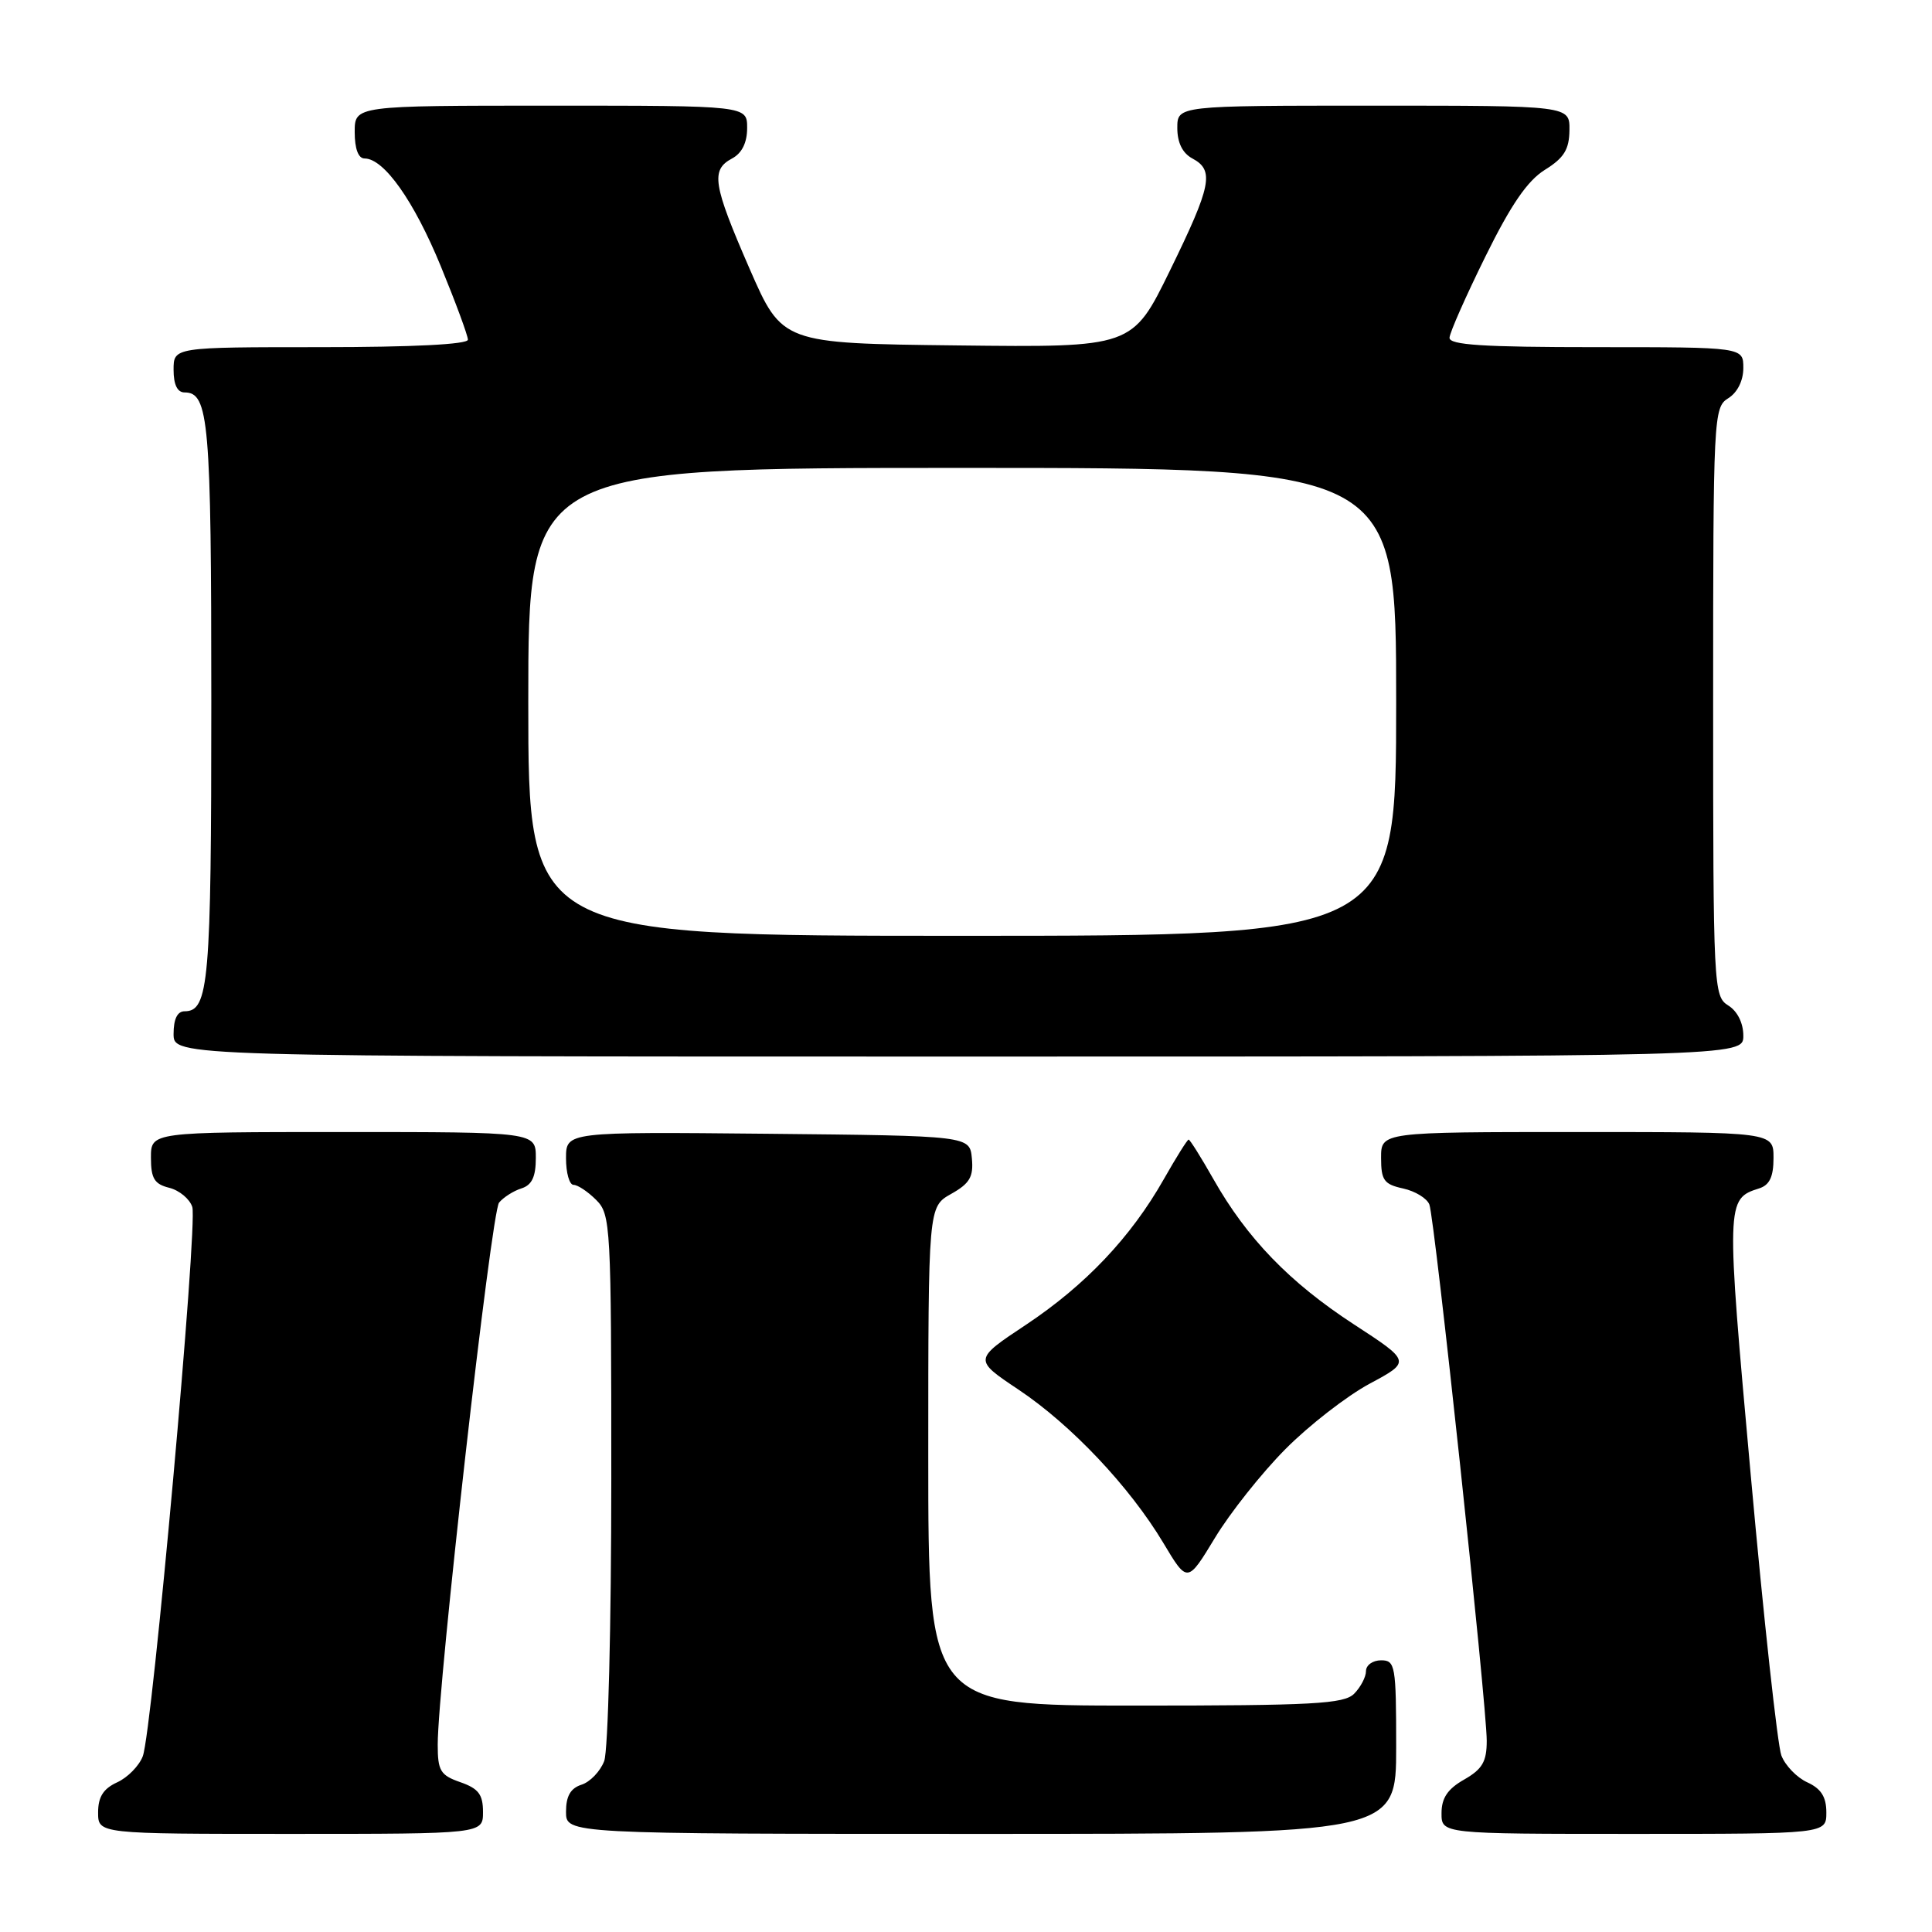 <?xml version="1.0" encoding="UTF-8" standalone="no"?>
<!DOCTYPE svg PUBLIC "-//W3C//DTD SVG 1.1//EN" "http://www.w3.org/Graphics/SVG/1.1/DTD/svg11.dtd" >
<svg xmlns="http://www.w3.org/2000/svg" xmlns:xlink="http://www.w3.org/1999/xlink" version="1.1" viewBox="0 0 256 256">
 <g >
 <path fill="currentColor"
d=" M 64.00 240.10 C 64.00 237.77 63.40 236.99 61.00 236.15 C 58.35 235.23 58.00 234.64 58.00 231.17 C 58.00 223.34 65.10 160.58 66.13 159.35 C 66.71 158.65 68.04 157.80 69.09 157.47 C 70.48 157.03 71.00 155.93 71.00 153.43 C 71.00 150.00 71.00 150.00 45.50 150.00 C 20.00 150.00 20.00 150.00 20.00 153.39 C 20.00 156.15 20.45 156.90 22.43 157.39 C 23.77 157.73 25.14 158.87 25.48 159.93 C 26.22 162.26 20.17 229.43 18.92 232.71 C 18.44 233.98 16.91 235.54 15.52 236.17 C 13.69 237.01 13.00 238.10 13.00 240.16 C 13.00 243.00 13.00 243.00 38.50 243.00 C 64.00 243.00 64.00 243.00 64.00 240.10 Z  M 185.00 231.50 C 185.00 220.67 184.88 220.00 183.00 220.00 C 181.90 220.00 181.00 220.64 181.00 221.43 C 181.00 222.21 180.29 223.56 179.43 224.43 C 178.08 225.78 174.03 226.00 150.43 226.00 C 123.00 226.00 123.00 226.00 123.00 192.95 C 123.00 159.91 123.00 159.91 126.03 158.20 C 128.49 156.82 129.01 155.94 128.78 153.50 C 128.50 150.50 128.50 150.50 101.75 150.23 C 75.00 149.97 75.00 149.97 75.00 153.48 C 75.00 155.42 75.45 157.00 76.00 157.00 C 76.55 157.00 77.90 157.90 79.00 159.00 C 80.92 160.92 81.00 162.33 81.00 195.93 C 81.00 215.39 80.58 231.97 80.06 233.35 C 79.54 234.71 78.19 236.12 77.06 236.48 C 75.60 236.95 75.00 237.99 75.00 240.07 C 75.00 243.00 75.00 243.00 130.00 243.00 C 185.00 243.00 185.00 243.00 185.00 231.50 Z  M 242.00 240.16 C 242.00 238.10 241.31 237.01 239.48 236.17 C 238.09 235.54 236.55 233.94 236.04 232.61 C 235.54 231.29 233.71 214.61 231.99 195.54 C 228.70 159.18 228.71 158.86 233.09 157.47 C 234.48 157.03 235.00 155.93 235.00 153.43 C 235.00 150.00 235.00 150.00 209.00 150.00 C 183.00 150.00 183.00 150.00 183.00 153.42 C 183.00 156.39 183.39 156.93 185.92 157.48 C 187.52 157.83 189.09 158.79 189.40 159.61 C 190.11 161.45 197.00 225.91 197.00 230.66 C 197.00 233.43 196.42 234.42 194.01 235.80 C 191.82 237.04 191.01 238.25 191.01 240.25 C 191.00 243.00 191.00 243.00 216.50 243.00 C 242.00 243.00 242.00 243.00 242.00 240.16 Z  M 170.32 192.02 C 173.44 188.87 178.47 184.97 181.48 183.35 C 186.96 180.41 186.96 180.41 179.36 175.46 C 170.88 169.93 165.23 164.09 160.79 156.25 C 159.15 153.36 157.67 151.00 157.50 151.00 C 157.33 151.00 155.85 153.36 154.21 156.25 C 149.85 163.94 143.83 170.29 135.96 175.53 C 129.00 180.15 129.00 180.15 134.94 184.12 C 141.94 188.79 149.69 197.00 154.15 204.45 C 157.34 209.79 157.34 209.79 160.99 203.77 C 162.99 200.46 167.19 195.17 170.32 192.02 Z  M 231.00 137.24 C 231.00 135.56 230.22 133.99 229.00 133.23 C 227.06 132.02 227.00 130.90 227.00 93.00 C 227.00 55.10 227.06 53.98 229.00 52.77 C 230.22 52.01 231.00 50.44 231.00 48.76 C 231.00 46.00 231.00 46.00 211.50 46.00 C 196.53 46.00 192.02 45.71 192.07 44.75 C 192.10 44.06 194.24 39.23 196.82 34.00 C 200.20 27.14 202.39 23.94 204.71 22.50 C 207.24 20.93 207.93 19.81 207.96 17.25 C 208.00 14.00 208.00 14.00 182.00 14.00 C 156.00 14.00 156.00 14.00 156.00 16.96 C 156.00 18.91 156.69 20.30 158.00 21.00 C 160.94 22.57 160.53 24.59 155.02 35.86 C 150.04 46.04 150.04 46.04 126.84 45.77 C 103.64 45.50 103.64 45.50 99.32 35.60 C 94.46 24.44 94.15 22.52 97.00 21.00 C 98.31 20.30 99.00 18.91 99.00 16.96 C 99.00 14.00 99.00 14.00 73.00 14.00 C 47.00 14.00 47.00 14.00 47.00 17.50 C 47.00 19.72 47.48 21.00 48.31 21.00 C 50.88 21.00 54.85 26.62 58.40 35.26 C 60.38 40.08 62.00 44.47 62.00 45.01 C 62.00 45.63 54.68 46.00 42.50 46.00 C 23.00 46.00 23.00 46.00 23.00 49.00 C 23.00 50.97 23.50 52.00 24.46 52.00 C 27.67 52.00 28.00 55.80 28.00 93.00 C 28.00 130.20 27.67 134.00 24.46 134.00 C 23.50 134.00 23.00 135.03 23.00 137.00 C 23.00 140.00 23.00 140.00 127.00 140.00 C 231.00 140.00 231.00 140.00 231.00 137.24 Z  M 70.00 93.00 C 70.00 62.00 70.00 62.00 127.50 62.00 C 185.00 62.00 185.00 62.00 185.00 93.00 C 185.00 124.00 185.00 124.00 127.50 124.00 C 70.00 124.00 70.00 124.00 70.00 93.00 Z "/>
</g>
</svg>